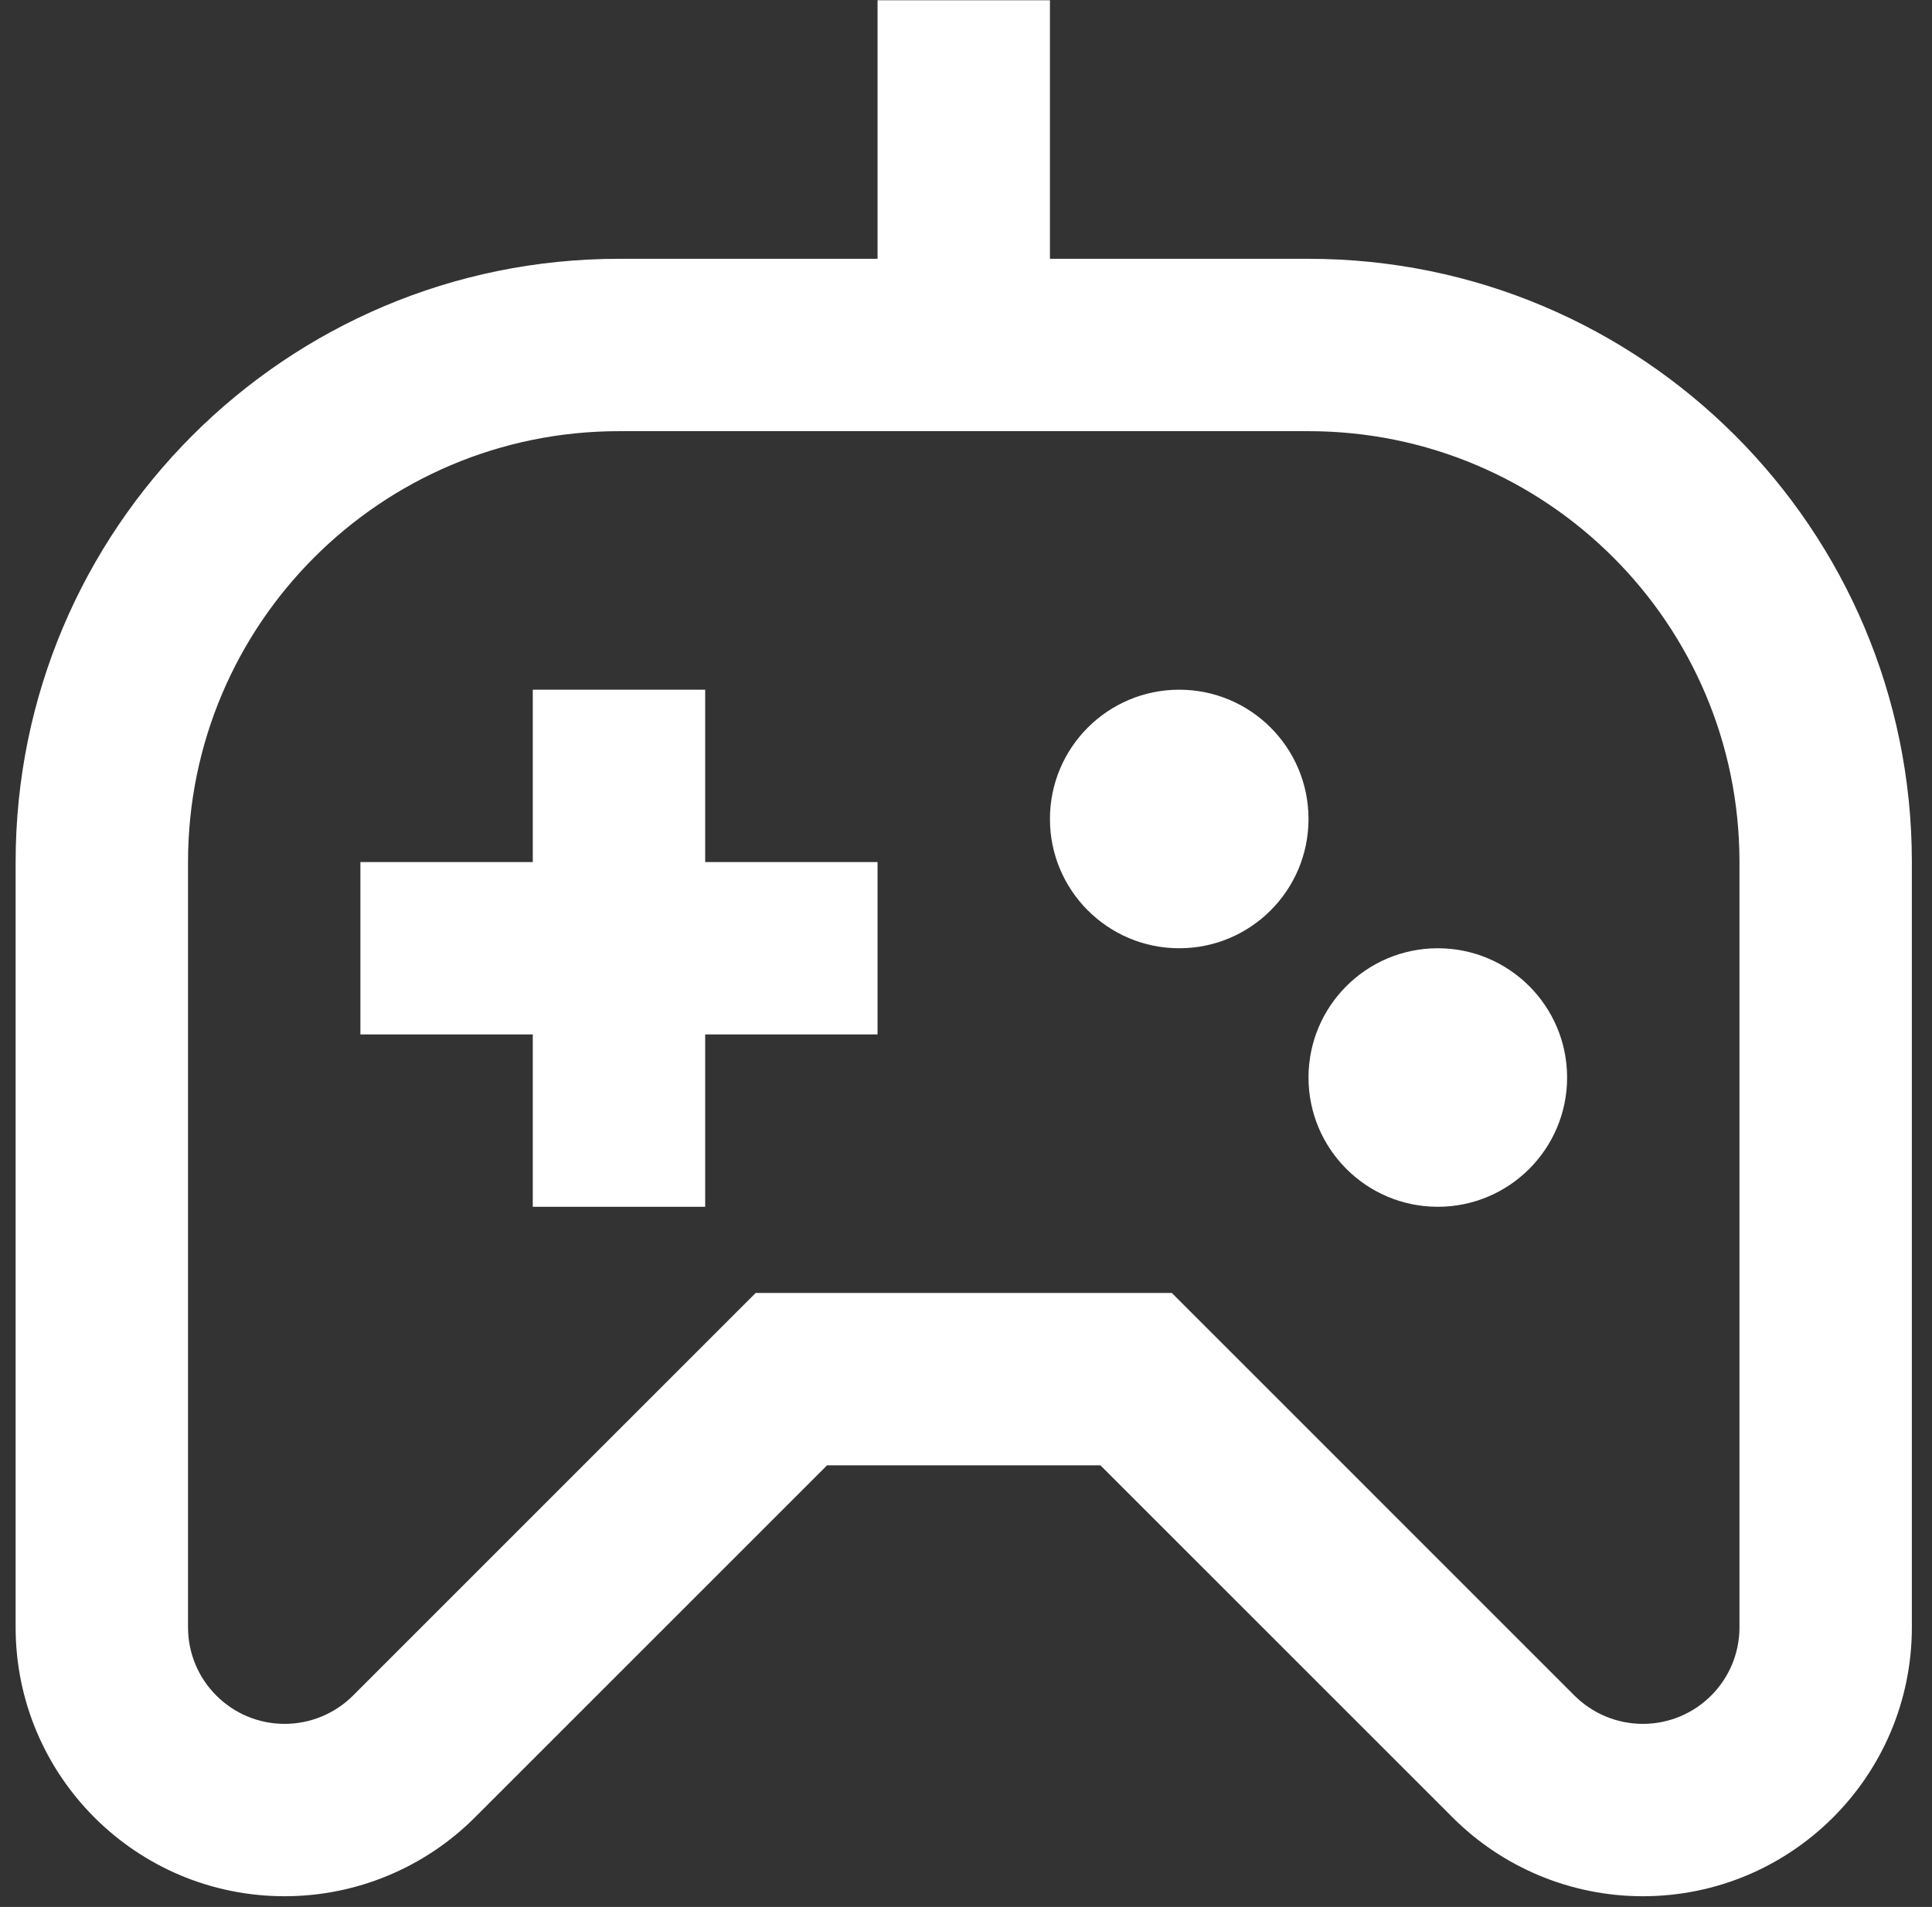<?xml version="1.0" encoding="UTF-8" standalone="no"?><svg width='78' height='77' viewBox='0 0 78 77' fill='none' xmlns='http://www.w3.org/2000/svg'>
<rect x="0" y="0" width="78" height="77" fill="#333333" stroke="none"/>
<path fill-rule='evenodd' clip-rule='evenodd' d='M42.389 10.45V0.011H35.429V10.45H24.99C11.537 10.45 0.631 21.356 0.631 34.809V65.705C0.631 71.704 5.494 76.567 11.492 76.567C14.373 76.567 17.136 75.423 19.173 73.385L33.391 59.168H44.427L58.645 73.385C60.682 75.423 63.444 76.567 66.325 76.567C72.324 76.567 77.187 71.704 77.187 65.705V34.809C77.187 21.356 66.281 10.45 52.828 10.45H42.389ZM70.227 34.809C70.227 25.2 62.438 17.41 52.828 17.41H24.99C15.38 17.41 7.591 25.2 7.591 34.809V65.705C7.591 67.86 9.337 69.607 11.492 69.607C12.527 69.607 13.52 69.196 14.252 68.465L30.508 52.208H47.31L63.566 68.465C64.298 69.196 65.291 69.607 66.325 69.607C68.481 69.607 70.227 67.86 70.227 65.705V34.809ZM14.55 41.769V34.809H21.51V27.849H28.47V34.809H35.429V41.769H28.47V48.728H21.51V41.769H14.55ZM52.828 33.069C52.828 35.952 50.491 38.289 47.608 38.289C44.726 38.289 42.389 35.952 42.389 33.069C42.389 30.186 44.726 27.849 47.608 27.849C50.491 27.849 52.828 30.186 52.828 33.069ZM58.048 48.728C60.931 48.728 63.268 46.391 63.268 43.508C63.268 40.626 60.931 38.289 58.048 38.289C55.165 38.289 52.828 40.626 52.828 43.508C52.828 46.391 55.165 48.728 58.048 48.728Z' fill='white'/>
</svg>
